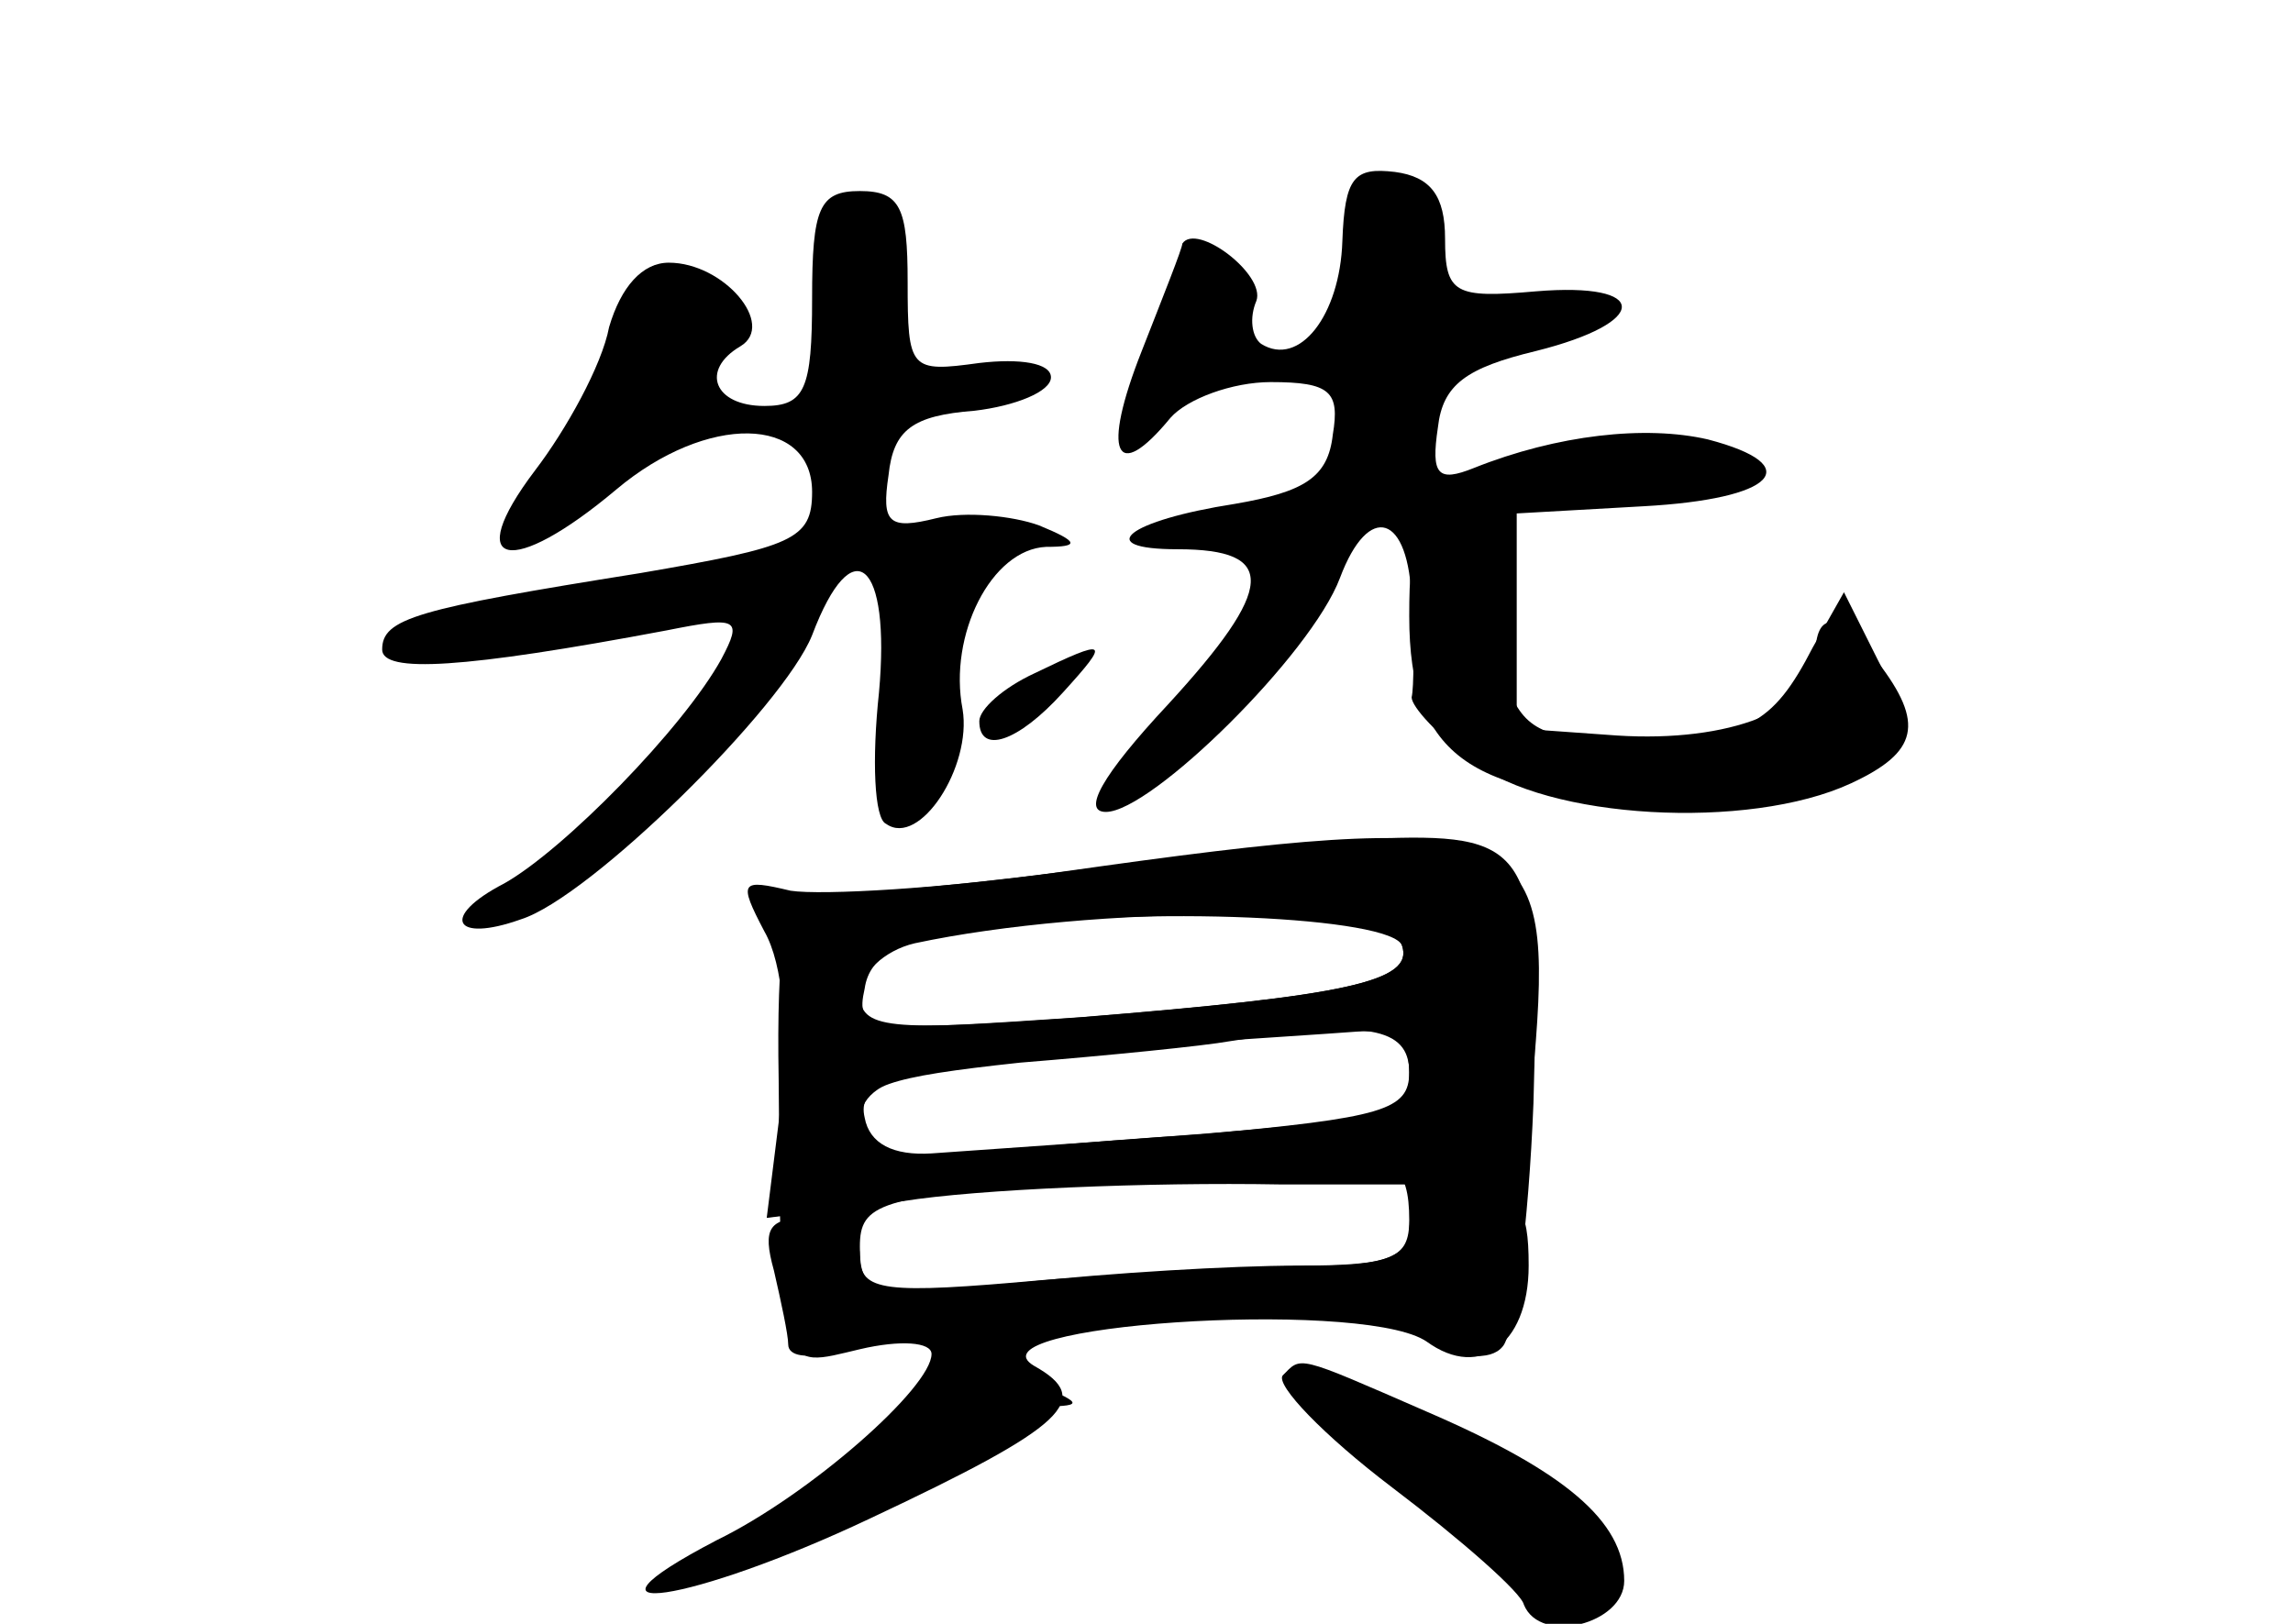 <?xml version="1.0" standalone="no"?>
<!DOCTYPE svg PUBLIC "-//W3C//DTD SVG 20010904//EN"
 "http://www.w3.org/TR/2001/REC-SVG-20010904/DTD/svg10.dtd">
<svg version="1.0" xmlns="http://www.w3.org/2000/svg"
 width="96pt" height="68pt" viewBox="0 0 96 68"
 preserveAspectRatio="xMidYMid meet">
<g transform="translate(0,68) scale(0.1,-0.1)" fill="#000000" stroke="none">
<g id="part-0" class="char-part">
  <path d="M562 579 c-1 -31 -18 -53 -34 -43 -4 3 -5 11 -2 18 4 11 -25 33 -31
24 0 -2 -8 -22 -17 -45 -17 -43 -11 -56 12 -28 7 8 26 15 42 15 25 0 29 -4 26
-22 -2 -18 -12 -24 -41 -29 -45 -7 -60 -19 -24 -19 42 0 41 -16 -4 -65 -28
-30 -36 -45 -26 -45 19 0 86 66 98 98 12 32 29 27 30 -10 1 -18 1 -36 0 -40 0
-4 11 -16 26 -27 30 -24 115 -29 158 -9 28 13 31 25 11 51 -16 21 -26 22 -26
2 0 -22 -36 -36 -83 -33 l-42 3 0 45 0 45 53 3 c55 3 69 17 27 28 -26 6 -63 2
-98 -12 -15 -6 -18 -3 -15 17 2 18 12 25 41 32 48 12 48 29 0 25 -34 -3 -38
-1 -38 22 0 18 -6 26 -21 28 -17 2 -21 -2 -22 -29z"/>
  <path d="M340 555 c0 -38 -3 -45 -20 -45 -21 0 -27 15 -10 25 15 9 -7 35 -30
35 -11 0 -20 -10 -25 -27 -3 -16 -18 -43 -31 -60 -31 -41 -10 -45 34 -8 38 32
82 31 82 -1 0 -20 -8 -23 -72 -34 -94 -15 -108 -19 -108 -32 0 -10 34 -8 119
8 30 6 32 5 23 -12 -16 -29 -66 -80 -91 -94 -27 -14 -21 -25 7 -15 29 9 110
89 122 119 17 45 33 31 28 -24 -3 -28 -2 -53 3 -55 14 -10 36 24 32 48 -6 31
12 67 35 68 14 0 14 2 -3 9 -11 4 -31 6 -43 3 -20 -5 -23 -2 -20 18 2 19 10
25 36 27 17 2 32 8 32 14 0 6 -13 8 -30 6 -29 -4 -30 -3 -30 34 0 31 -3 38
-20 38 -17 0 -20 -7 -20 -45z"/>
  <path d="M433 398 c-13 -6 -23 -15 -23 -20 0 -14 16 -9 35 12 20 22 19 23 -12
8z"/>
  <path d="M446 315 c-55 -7 -104 -11 -110 -9 -7 3 -11 -24 -10 -78 1 -126 0
-121 34 -113 17 4 30 3 30 -2 0 -14 -51 -59 -90 -78 -67 -35 -10 -26 64 9 83
39 94 50 69 64 -29 17 133 28 163 11 15 -8 28 -9 33 -3 5 5 11 51 13 102 3
104 -1 113 -62 111 -19 -1 -80 -7 -134 -14z m141 -31 c5 -15 -23 -21 -135 -30
-89 -6 -94 -6 -90 12 2 14 15 21 48 25 70 10 173 5 177 -7z m3 -53 c0 -16 -11
-19 -87 -26 -49 -3 -100 -8 -115 -10 -22 -2 -28 1 -28 15 0 20 27 26 135 33
28 2 60 4 73 5 15 1 22 -3 22 -17z m0 -62 c0 -16 -7 -19 -47 -19 -27 0 -78 -3
-115 -7 -64 -6 -68 -5 -68 15 0 18 8 21 88 27 48 3 96 7 107 9 28 3 35 -2 35
-25z"/>
  <path d="M537 104 c-3 -4 17 -25 46 -47 29 -22 54 -44 55 -49 7 -17 42 -8 42
10 0 25 -25 46 -83 71 -55 24 -52 23 -60 15z"/>
</g>
<g id="part-1" class="char-part">
  <path d="M260 544 c-6 -14 -10 -28 -10 -31 0 -3 -9 -18 -21 -34 -30 -43 -9
-35 39 14 45 46 51 61 26 71 -23 9 -24 8 -34 -20z"/>
</g>
<g id="part-2" class="char-part">
  <path d="M590 422 c0 -59 26 -77 111 -77 85 0 108 16 85 59 l-14 28 -13 -23
c-17 -33 -28 -39 -77 -39 -35 0 -44 4 -51 23 -5 12 -5 32 0 45 7 19 5 22 -16
22 -22 0 -25 -4 -25 -38z"/>
</g>
<g id="part-3" class="char-part">
  <path d="M445 315 c-49 -7 -101 -10 -114 -8 -21 5 -22 4 -11 -17 8 -14 10 -42
7 -72 l-6 -48 57 7 c31 5 103 8 158 7 l102 0 5 60 c7 92 -8 98 -198 71z m142
-31 c5 -15 -23 -21 -134 -30 -82 -6 -93 -5 -93 10 0 8 10 18 23 21 75 16 199
16 204 -1z m3 -53 c0 -20 1 -20 -200 -34 -16 -1 -26 4 -28 15 -3 13 9 17 65
23 37 3 77 7 88 9 57 9 75 6 75 -13z"/>
</g>
<g id="part-4" class="char-part">
  <path d="M590 165 c0 -11 -11 -15 -38 -15 -22 0 -73 -3 -115 -6 -67 -6 -77 -5
-77 10 0 10 -8 16 -21 16 -17 0 -20 -4 -15 -22 3 -13 6 -27 6 -31 0 -5 8 -6
18 -3 9 3 65 8 125 12 78 5 111 3 122 -6 23 -19 45 -4 45 30 0 25 -4 30 -25
30 -16 0 -25 -6 -25 -15z"/>
</g>
<g id="part-5" class="char-part">
  <path d="M405 100 c3 -5 16 -10 28 -9 21 0 21 1 2 9 -28 12 -37 12 -30 0z"/>
  <path d="M574 80 c16 -13 39 -34 52 -47 23 -23 44 -30 44 -15 0 16 -32 52 -41
47 -5 -4 -9 -1 -9 5 0 6 -4 9 -9 6 -5 -4 -11 -2 -13 3 -1 4 -14 12 -28 16 -24
7 -24 7 4 -15z"/>
  <path d="M390 80 c0 -5 -3 -9 -7 -8 -10 3 -86 -43 -80 -48 5 -5 57 20 57 28 0
3 14 9 30 13 17 4 28 11 24 16 -7 12 -24 12 -24 -1z"/>
</g>
</g>
</svg>